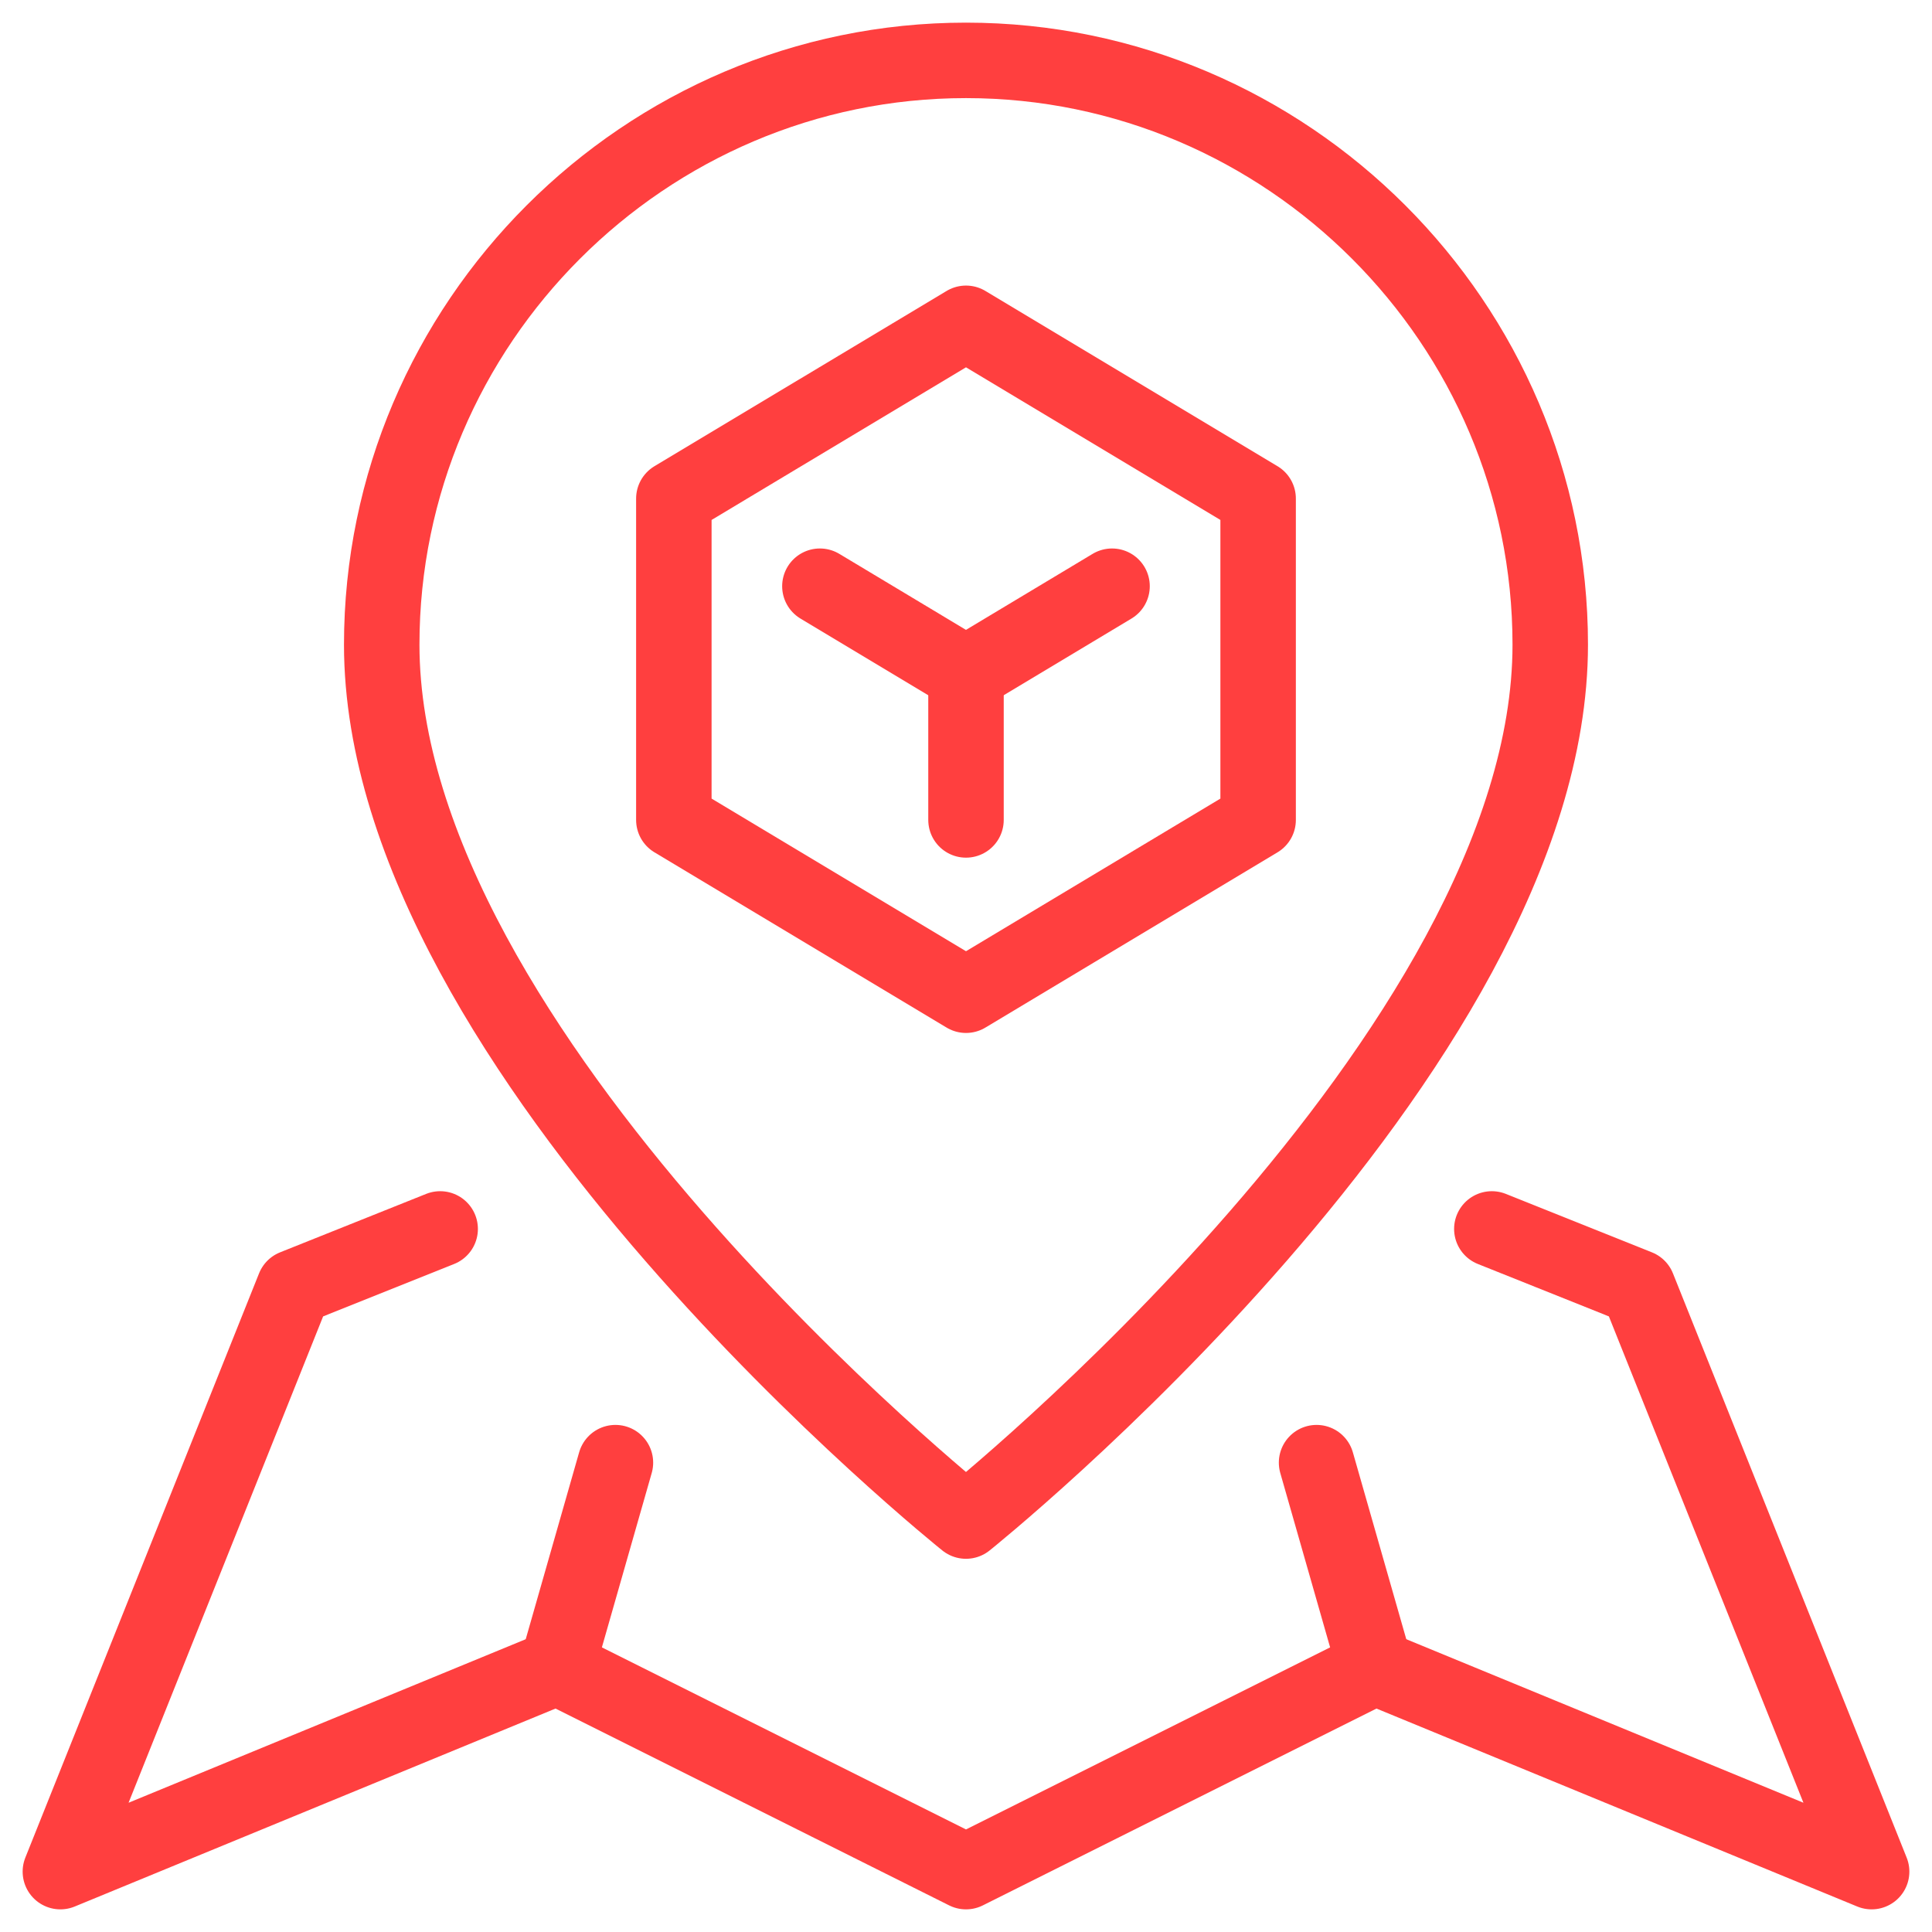 <svg width="64" height="64" viewBox="0 0 64 64" fill="none" xmlns="http://www.w3.org/2000/svg">
<path d="M18.451 55.226L20.387 48.452" stroke="#FF3F3F" stroke-width="2.5" stroke-miterlimit="10" stroke-linecap="round" stroke-linejoin="round"/>
<path d="M45.549 55.226L43.613 48.452" stroke="#FF3F3F" stroke-width="2.5" stroke-miterlimit="10" stroke-linecap="round" stroke-linejoin="round"/>
<path d="M14.581 40.71L9.742 42.646L2 62L18.452 55.226L32 62L45.548 55.226L62 62L54.258 42.646L49.419 40.71" stroke="#FF3F3F" stroke-width="2.5" stroke-miterlimit="10" stroke-linecap="round" stroke-linejoin="round"/>
<path d="M22.322 16.516V27.162L32 32.968L41.677 27.162V16.516L32 10.71L22.322 16.516Z" stroke="#FF3F3F" stroke-width="2.5" stroke-miterlimit="10" stroke-linecap="round" stroke-linejoin="round"/>
<path d="M27.16 19.419L31.999 22.323L36.838 19.419" stroke="#FF3F3F" stroke-width="2.5" stroke-miterlimit="10" stroke-linecap="round" stroke-linejoin="round"/>
<path d="M32 27.161V22.323" stroke="#FF3F3F" stroke-width="2.5" stroke-miterlimit="10" stroke-linecap="round" stroke-linejoin="round"/>
<path d="M51.354 21.355C51.354 34.903 31.999 50.387 31.999 50.387C31.999 50.387 12.645 34.903 12.645 21.355C12.645 10.71 21.354 2 31.999 2C42.645 2 51.354 10.71 51.354 21.355Z" stroke="#FF3F3F" stroke-width="2.5" stroke-miterlimit="10" stroke-linecap="round" stroke-linejoin="round"/>
</svg>
